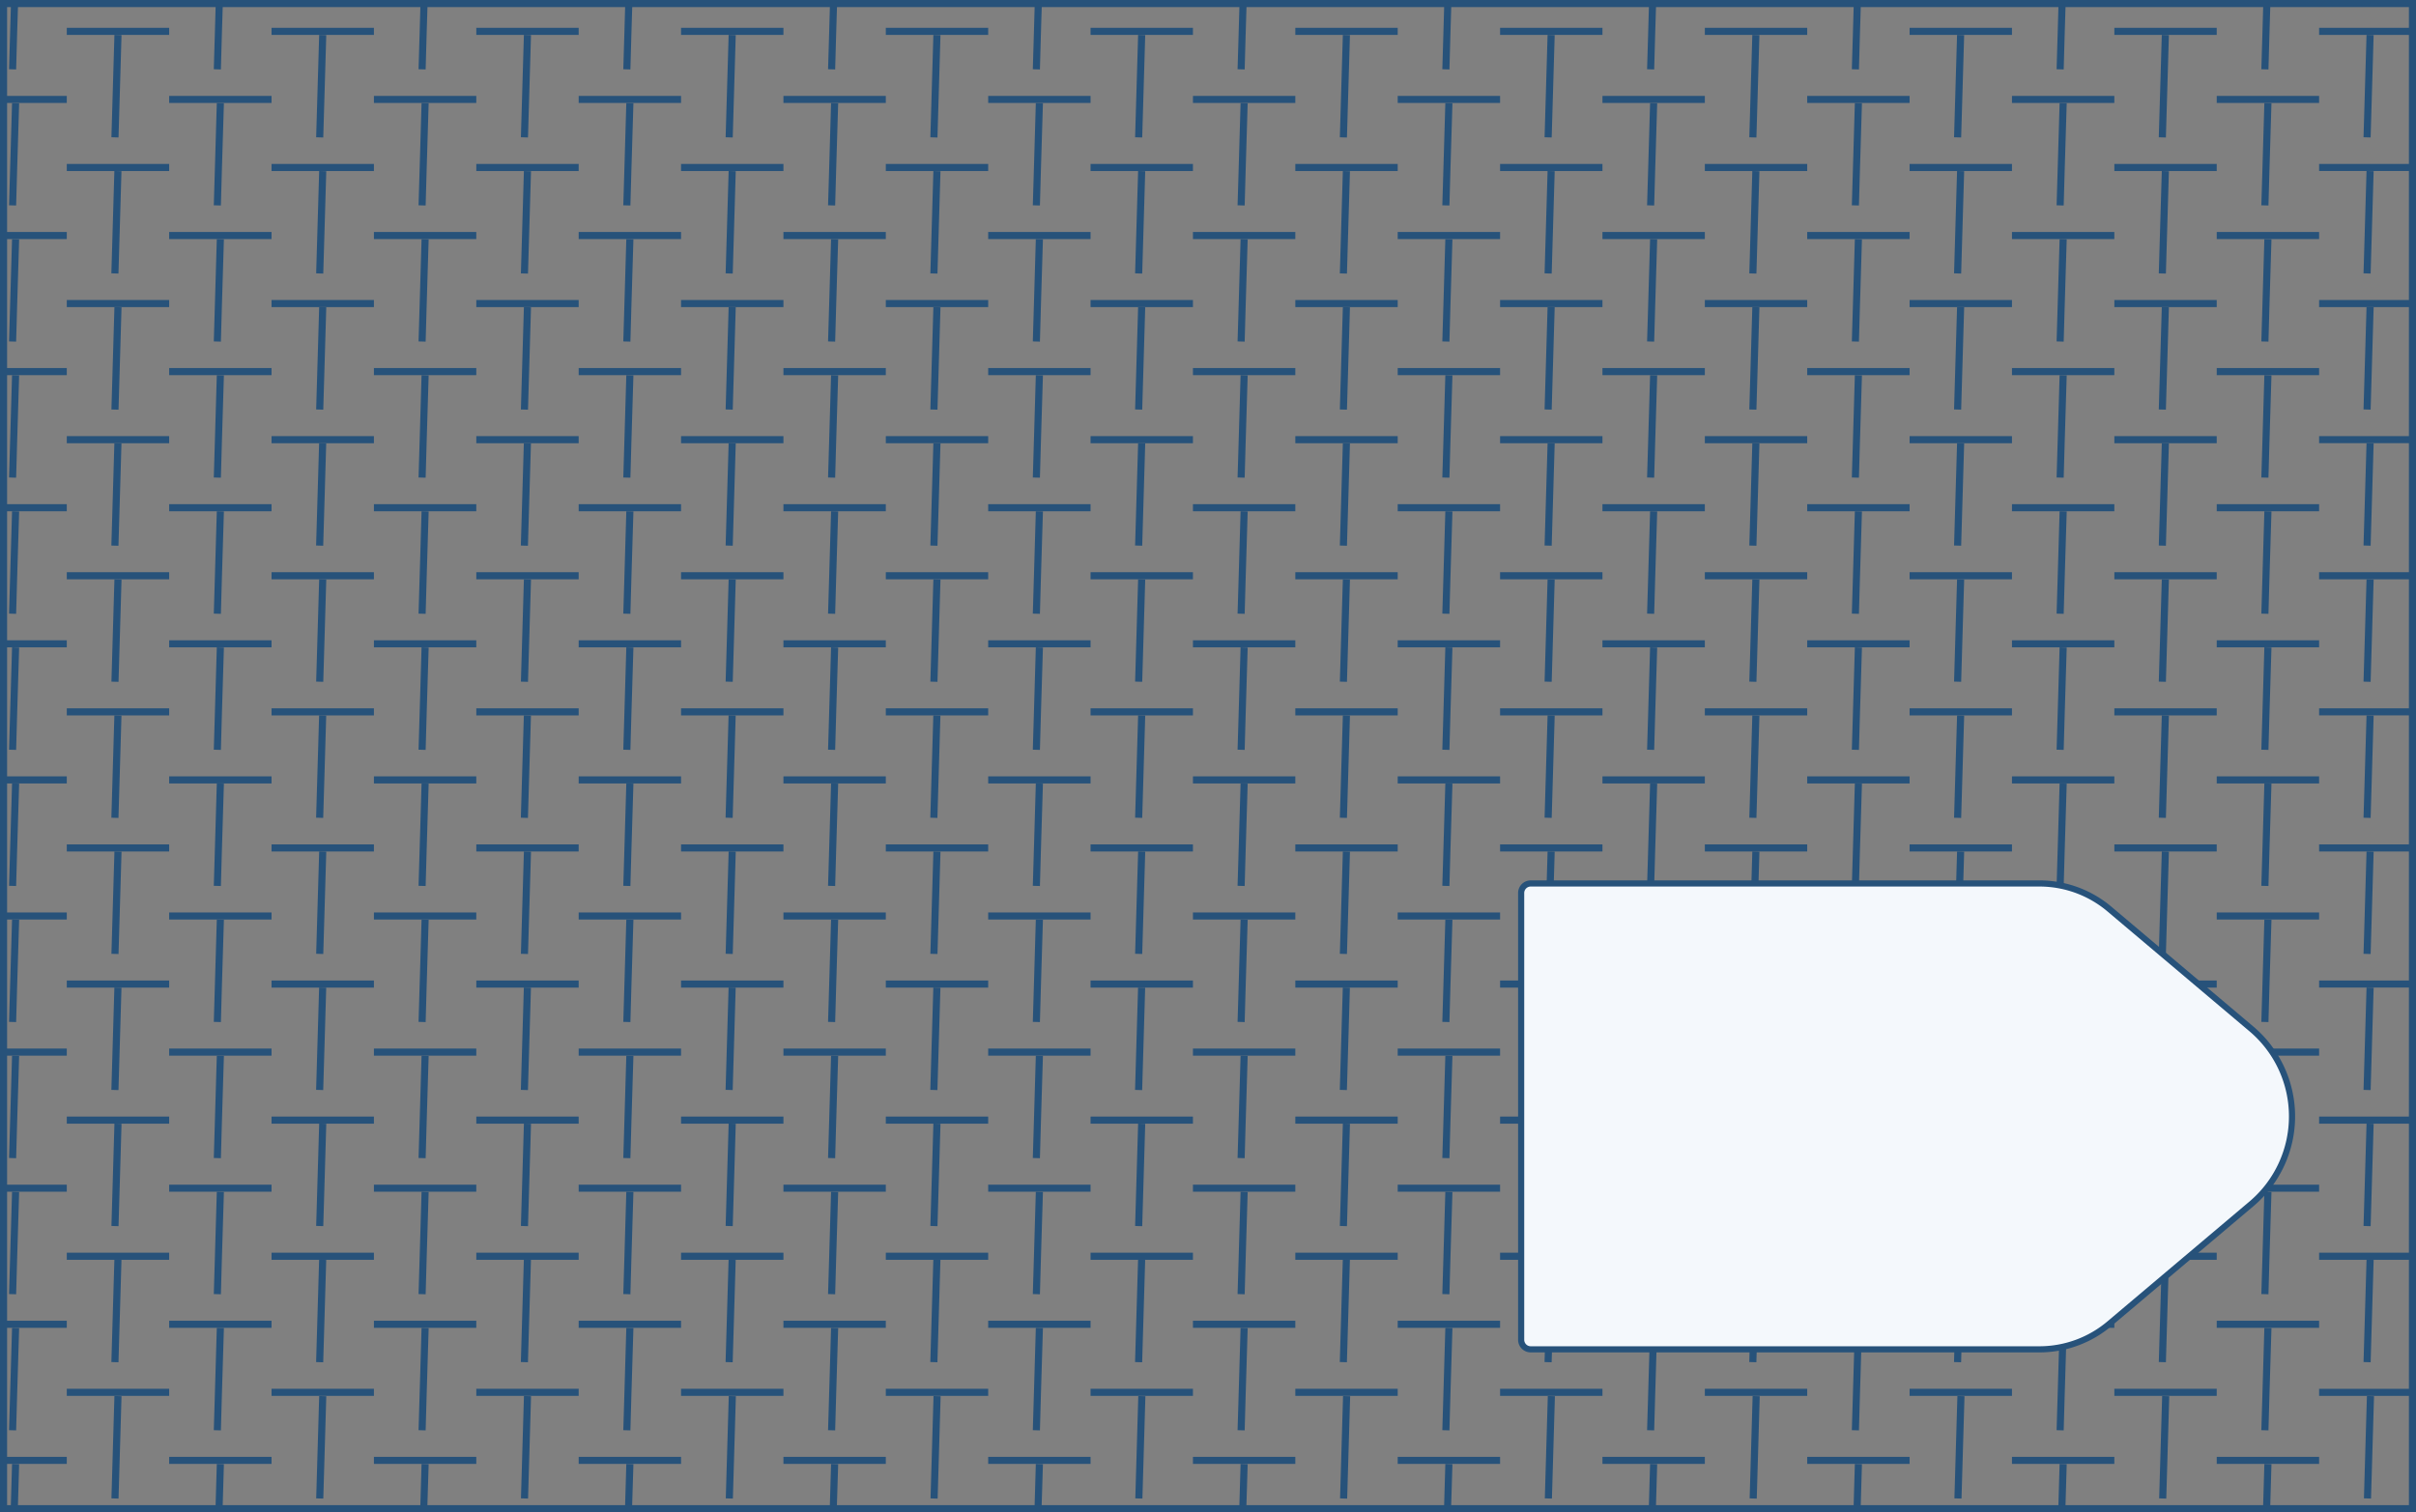 <svg xmlns="http://www.w3.org/2000/svg" viewBox="0 0 401.18 251.18">
  <rect x="0" y="0" width="401.18" height="251.18" fill="#808080" stroke="none"/>
  <defs>
    <style>
      .cls-1 {
        fill: #27527a;
      }

      .cls-2 {
        fill: #f4f8fc;
      }
    </style>
  </defs>
  <title>1</title>
  <g id="Layer_2" data-name="Layer 2">
    <g id="Layer_2-2" data-name="Layer 2">
      <polygon class="cls-1" points="400 4.62 385.09 4.62 385.09 5.8 400 5.8 400.59 5.8 400.59 4.62 400 4.62" />
      <rect class="cls-1" x="384.83" y="13.73" width="17.01" height="1.18"
        transform="translate(367.46 407.06) rotate(-88.32)" />
      <polygon class="cls-1"
        points="385.09 27.23 385.09 28.4 400 28.4 400.59 28.4 400.59 27.23 400 27.23 385.09 27.23" />
      <polygon class="cls-1"
        points="376.68 11.53 376.84 5.8 377 0.59 376.59 0.59 375.82 0.59 375.67 5.8 375.5 11.5 376.59 11.53 376.68 11.53" />
      <polygon class="cls-1"
        points="385.09 15.93 376.59 15.93 368.09 15.93 368.09 17.1 376.59 17.1 385.09 17.1 385.09 15.93" />
      <rect class="cls-1" x="384.83" y="36.33" width="17.01" height="1.18"
        transform="translate(344.87 429) rotate(-88.32)" />
      <polygon class="cls-1"
        points="385.09 49.83 385.09 51.01 400 51.01 400.59 51.01 400.59 49.83 400 49.83 385.09 49.83" />
      <polygon class="cls-1"
        points="376.68 34.13 376.84 28.4 377.18 17.14 376.59 17.12 376 17.1 375.67 28.4 375.5 34.1 376.59 34.13 376.68 34.13" />
      <polygon class="cls-1"
        points="385.09 39.71 385.09 38.53 376.59 38.53 368.09 38.53 368.09 39.71 376 39.71 376.59 39.71 385.09 39.71" />
      <rect class="cls-1" x="384.83" y="58.94" width="17.01" height="1.18"
        transform="translate(322.27 450.94) rotate(-88.32)" />
      <polygon class="cls-1"
        points="385.09 72.44 385.09 73.61 400 73.61 400.59 73.61 400.59 72.44 400 72.44 385.09 72.44" />
      <polygon class="cls-1"
        points="385.09 62.31 385.09 61.13 376.59 61.13 368.09 61.13 368.09 62.31 376 62.31 376.59 62.31 385.09 62.31" />
      <rect class="cls-1" x="384.83" y="81.54" width="17.01" height="1.18"
        transform="translate(299.68 472.88) rotate(-88.32)" />
      <polygon class="cls-1"
        points="385.09 95.04 385.09 96.22 400 96.22 400.59 96.22 400.59 95.04 400 95.04 385.09 95.04" />
      <polygon class="cls-1"
        points="385.09 83.74 376.59 83.74 368.09 83.74 368.09 84.92 376.59 84.92 385.09 84.92 385.09 83.74" />
      <rect class="cls-1" x="384.83" y="104.15" width="17.01" height="1.18"
        transform="translate(277.08 494.83) rotate(-88.32)" />
      <polygon class="cls-1"
        points="385.09 117.65 385.09 118.82 400 118.82 400.59 118.82 400.59 117.65 400 117.65 385.09 117.65" />
      <polygon class="cls-1"
        points="376.68 101.95 376.84 96.22 377.18 84.95 376.59 84.93 376 84.92 375.67 96.22 375.5 101.92 376.59 101.95 376.68 101.95" />
      <polygon class="cls-1"
        points="385.09 107.52 385.09 106.35 376.59 106.35 368.09 106.35 368.09 107.52 376 107.52 376.59 107.52 385.09 107.52" />
      <rect class="cls-1" x="384.83" y="126.75" width="17.01" height="1.18"
        transform="translate(254.49 516.77) rotate(-88.32)" />
      <polygon class="cls-1"
        points="385.09 140.25 385.09 141.43 400 141.43 400.59 141.43 400.59 140.25 400 140.25 385.09 140.25" />
      <polygon class="cls-1"
        points="385.09 128.95 376.59 128.95 368.09 128.95 368.09 130.13 376.59 130.13 385.09 130.13 385.09 128.95" />
      <rect class="cls-1" x="384.83" y="149.36" width="17.01" height="1.18"
        transform="translate(231.89 538.71) rotate(-88.32)" />
      <polygon class="cls-1"
        points="385.09 162.86 385.09 164.03 400 164.03 400.59 164.03 400.59 162.86 400 162.86 385.09 162.86" />
      <polygon class="cls-1"
        points="376.68 147.16 376.84 141.43 377.18 130.16 376.59 130.14 376 130.13 375.67 141.43 375.5 147.13 376.59 147.16 376.68 147.16" />
      <polygon class="cls-1"
        points="385.09 152.73 385.09 151.56 376.59 151.56 368.09 151.56 368.09 152.73 376 152.73 376.59 152.73 385.09 152.73" />
      <rect class="cls-1" x="384.83" y="171.96" width="17.01" height="1.18"
        transform="translate(209.3 560.65) rotate(-88.32)" />
      <polygon class="cls-1"
        points="385.09 185.46 385.09 186.64 400 186.64 400.59 186.64 400.59 185.46 400 185.46 385.09 185.46" />
      <polygon class="cls-1"
        points="385.09 174.16 376.59 174.16 368.09 174.16 368.09 175.34 376.59 175.34 385.09 175.34 385.09 174.16" />
      <rect class="cls-1" x="384.83" y="194.57" width="17.01" height="1.18"
        transform="translate(186.7 582.59) rotate(-88.32)" />
      <polygon class="cls-1"
        points="385.09 208.07 385.09 209.25 400 209.25 400.59 209.25 400.59 208.07 400 208.07 385.09 208.07" />
      <polygon class="cls-1"
        points="376.68 192.37 376.84 186.64 377.18 175.37 376.59 175.35 376 175.34 375.67 186.64 375.5 192.34 376.59 192.37 376.68 192.37" />
      <polygon class="cls-1"
        points="385.09 197.94 385.09 196.77 376.59 196.77 368.09 196.77 368.09 197.94 376 197.94 376.59 197.94 385.09 197.94" />
      <rect class="cls-1" x="384.83" y="217.17" width="17.01" height="1.18"
        transform="translate(164.11 604.53) rotate(-88.32)" />
      <polygon class="cls-1"
        points="385.09 230.68 385.09 231.85 400 231.85 400.59 231.85 400.59 230.68 400 230.68 385.09 230.68" />
      <polygon class="cls-1"
        points="385.09 220.55 385.09 219.37 376.59 219.37 368.09 219.37 368.09 220.55 376 220.55 376.59 220.55 385.09 220.55" />
      <rect class="cls-1" x="384.83" y="239.78" width="17.01" height="1.18"
        transform="translate(141.64 626.55) rotate(-88.33)" />
      <rect class="cls-1" x="351.09" y="4.62" width="17" height="1.18" />
      <rect class="cls-1" x="350.83" y="13.73" width="17.01" height="1.18"
        transform="translate(334.46 373.08) rotate(-88.32)" />
      <rect class="cls-1" x="351.09" y="27.23" width="17" height="1.18" />
      <polygon class="cls-1"
        points="342.68 11.53 342.84 5.8 343 0.59 342.59 0.59 341.82 0.59 341.67 5.8 341.5 11.5 342.59 11.53 342.68 11.53" />
      <rect class="cls-1" x="350.83" y="36.33" width="17.01" height="1.18"
        transform="translate(311.87 395.02) rotate(-88.32)" />
      <rect class="cls-1" x="351.09" y="49.83" width="17" height="1.18" />
      <polygon class="cls-1"
        points="342.68 34.13 342.84 28.4 343.18 17.14 342.59 17.12 342 17.1 341.67 28.4 341.5 34.1 342.59 34.13 342.68 34.13" />
      <polygon class="cls-1"
        points="375.5 56.71 376.59 56.74 376.68 56.74 376.84 51.01 377.18 39.74 376.59 39.72 376 39.71 375.67 51.01 375.5 56.71" />
      <rect class="cls-1" x="350.83" y="58.94" width="17.01" height="1.18"
        transform="translate(289.27 416.96) rotate(-88.32)" />
      <rect class="cls-1" x="351.09" y="72.44" width="17" height="1.18" />
      <polygon class="cls-1"
        points="351.09 62.31 351.09 61.13 342.59 61.13 334.09 61.13 334.09 62.31 342 62.31 342.59 62.31 351.09 62.31" />
      <polygon class="cls-1"
        points="375.5 79.31 376.59 79.34 376.68 79.34 376.84 73.61 377.18 62.34 376.59 62.33 376 62.31 375.67 73.61 375.5 79.31" />
      <rect class="cls-1" x="350.83" y="81.54" width="17.01" height="1.18"
        transform="translate(266.68 438.9) rotate(-88.32)" />
      <rect class="cls-1" x="351.09" y="95.04" width="17" height="1.18" />
      <rect class="cls-1" x="350.83" y="104.15" width="17.01" height="1.18"
        transform="translate(244.08 460.84) rotate(-88.32)" />
      <rect class="cls-1" x="351.09" y="117.65" width="17" height="1.18" />
      <polygon class="cls-1"
        points="342.68 101.95 342.84 96.22 343.18 84.95 342.59 84.93 342 84.92 341.67 96.22 341.5 101.92 342.59 101.95 342.68 101.95" />
      <polygon class="cls-1"
        points="351.09 107.52 351.09 106.35 342.59 106.35 334.09 106.35 334.09 107.52 342 107.52 342.59 107.52 351.09 107.52" />
      <polygon class="cls-1"
        points="375.5 124.52 376.59 124.55 376.68 124.56 376.84 118.82 377.18 107.56 376.59 107.54 376 107.52 375.67 118.82 375.5 124.52" />
      <rect class="cls-1" x="350.83" y="126.75" width="17.01" height="1.18"
        transform="translate(221.49 482.78) rotate(-88.32)" />
      <rect class="cls-1" x="351.09" y="140.25" width="17" height="1.18" />
      <polygon class="cls-1"
        points="351.09 128.95 342.59 128.95 334.09 128.95 334.09 130.13 342.59 130.13 351.09 130.13 351.09 128.95" />
      <rect class="cls-1" x="350.83" y="149.36" width="17.01" height="1.18"
        transform="translate(198.89 504.72) rotate(-88.32)" />
      <rect class="cls-1" x="351.09" y="162.86" width="17" height="1.18" />
      <polygon class="cls-1"
        points="342.68 147.16 342.84 141.43 343.18 130.16 342.59 130.14 342 130.13 341.67 141.43 341.5 147.13 342.59 147.16 342.68 147.16" />
      <polygon class="cls-1"
        points="351.09 152.73 351.09 151.56 342.59 151.56 334.09 151.56 334.09 152.73 342 152.73 342.59 152.73 351.09 152.73" />
      <polygon class="cls-1"
        points="375.5 169.73 376.59 169.76 376.68 169.77 376.84 164.03 377.18 152.77 376.59 152.75 376 152.73 375.67 164.03 375.5 169.73" />
      <rect class="cls-1" x="350.83" y="171.96" width="17.01" height="1.18"
        transform="translate(176.3 526.66) rotate(-88.32)" />
      <rect class="cls-1" x="351.09" y="185.46" width="17" height="1.18" />
      <polygon class="cls-1"
        points="351.09 174.16 342.59 174.16 334.09 174.16 334.09 175.34 342.59 175.34 351.09 175.34 351.09 174.16" />
      <rect class="cls-1" x="350.83" y="194.57" width="17.01" height="1.18"
        transform="translate(153.7 548.6) rotate(-88.32)" />
      <rect class="cls-1" x="351.09" y="208.07" width="17" height="1.18" />
      <polygon class="cls-1"
        points="351.09 197.94 351.09 196.77 342.59 196.77 334.09 196.77 334.09 197.94 342 197.94 342.59 197.94 351.09 197.94" />
      <polygon class="cls-1"
        points="375.5 214.94 376.59 214.97 376.68 214.98 376.84 209.25 377.18 197.98 376.59 197.96 376 197.94 375.67 209.25 375.5 214.94" />
      <rect class="cls-1" x="350.83" y="217.17" width="17.01" height="1.18"
        transform="translate(131.11 570.54) rotate(-88.32)" />
      <rect class="cls-1" x="351.09" y="230.67" width="17" height="1.18" />
      <polygon class="cls-1"
        points="351.09 220.55 351.09 219.37 342.59 219.37 334.09 219.37 334.09 220.55 342 220.55 342.59 220.55 351.09 220.55" />
      <polygon class="cls-1"
        points="376 243.15 375.8 250 375.78 250.59 376.59 250.59 376.96 250.59 376.98 250 377.18 243.19 376.59 243.17 376 243.15" />
      <polygon class="cls-1"
        points="375.5 237.55 376.59 237.58 376.68 237.58 376.84 231.85 377.18 220.58 376.59 220.56 376 220.55 375.67 231.85 375.5 237.55" />
      <polygon class="cls-1"
        points="368.09 241.98 368.09 243.15 376.59 243.15 385.09 243.15 385.09 241.98 376.59 241.98 368.09 241.98" />
      <rect class="cls-1" x="350.83" y="239.78" width="17.01" height="1.18"
        transform="translate(108.63 592.57) rotate(-88.33)" />
      <rect class="cls-1" x="317.09" y="4.62" width="17" height="1.18" />
      <polygon class="cls-1"
        points="334.09 15.93 334.09 17.1 342.59 17.1 351.09 17.1 351.09 15.93 342.59 15.93 334.09 15.93" />
      <rect class="cls-1" x="316.83" y="13.73" width="17.01" height="1.18"
        transform="translate(301.46 339.09) rotate(-88.32)" />
      <rect class="cls-1" x="317.09" y="27.23" width="17" height="1.18" />
      <polygon class="cls-1"
        points="308.68 11.53 308.84 5.8 309 0.59 308.59 0.59 307.82 0.59 307.67 5.8 307.5 11.5 308.59 11.53 308.68 11.53" />
      <polygon class="cls-1"
        points="334.09 39.71 342 39.71 342.59 39.71 351.09 39.71 351.09 38.53 342.59 38.53 334.09 38.53 334.09 39.71" />
      <rect class="cls-1" x="316.83" y="36.33" width="17.01" height="1.18"
        transform="translate(278.87 361.03) rotate(-88.32)" />
      <rect class="cls-1" x="317.09" y="49.83" width="17" height="1.18" />
      <polygon class="cls-1"
        points="308.68 34.13 308.84 28.4 309.18 17.14 308.59 17.12 308 17.1 307.67 28.4 307.5 34.1 308.59 34.13 308.68 34.13" />
      <polygon class="cls-1"
        points="341.5 56.71 342.59 56.74 342.68 56.74 342.84 51.01 343.18 39.74 342.59 39.72 342 39.71 341.67 51.01 341.5 56.71" />
      <rect class="cls-1" x="316.83" y="58.94" width="17.01" height="1.18"
        transform="translate(256.27 382.97) rotate(-88.32)" />
      <rect class="cls-1" x="317.09" y="72.44" width="17" height="1.18" />
      <polygon class="cls-1"
        points="341.5 79.31 342.59 79.34 342.68 79.34 342.84 73.61 343.18 62.34 342.59 62.33 342 62.31 341.67 73.61 341.5 79.31" />
      <polygon class="cls-1"
        points="334.09 84.92 342.59 84.92 351.09 84.92 351.09 83.74 342.59 83.74 334.09 83.74 334.09 84.92" />
      <rect class="cls-1" x="316.83" y="81.54" width="17.01" height="1.18"
        transform="translate(233.68 404.91) rotate(-88.32)" />
      <rect class="cls-1" x="317.09" y="95.04" width="17" height="1.18" />
      <rect class="cls-1" x="316.83" y="104.15" width="17.01" height="1.18"
        transform="translate(211.08 426.85) rotate(-88.32)" />
      <rect class="cls-1" x="317.09" y="117.65" width="17" height="1.18" />
      <polygon class="cls-1"
        points="308.68 101.95 308.84 96.22 309.18 84.95 308.59 84.93 308 84.92 307.67 96.22 307.5 101.92 308.59 101.95 308.68 101.95" />
      <polygon class="cls-1"
        points="341.5 124.52 342.59 124.55 342.68 124.56 342.84 118.82 343.18 107.56 342.59 107.54 342 107.52 341.67 118.82 341.5 124.52" />
      <rect class="cls-1" x="316.83" y="126.75" width="17.01" height="1.18"
        transform="translate(188.49 448.8) rotate(-88.32)" />
      <rect class="cls-1" x="317.09" y="140.25" width="17" height="1.18" />
      <polygon class="cls-1"
        points="317.09 128.95 308.59 128.95 300.09 128.95 300.09 130.13 308.59 130.13 317.09 130.13 317.09 128.95" />
      <rect class="cls-1" x="316.83" y="149.36" width="17.01" height="1.18"
        transform="translate(165.89 470.74) rotate(-88.32)" />
      <rect class="cls-1" x="317.09" y="162.86" width="17" height="1.18" />
      <polygon class="cls-1"
        points="308.68 147.16 308.84 141.43 309.18 130.16 308.59 130.14 308 130.13 307.67 141.43 307.5 147.13 308.59 147.16 308.68 147.16" />
      <polygon class="cls-1"
        points="317.09 152.73 317.09 151.56 308.59 151.56 300.09 151.56 300.09 152.73 308 152.73 308.59 152.73 317.09 152.73" />
      <polygon class="cls-1"
        points="342 175.34 341.67 186.64 341.5 192.34 342.59 192.37 342.68 192.37 342.84 186.64 343.18 175.37 342.59 175.35 342 175.34" />
      <polygon class="cls-1"
        points="341.5 169.73 342.59 169.76 342.68 169.77 342.84 164.03 343.18 152.77 342.59 152.75 342 152.73 341.67 164.03 341.5 169.73" />
      <rect class="cls-1" x="316.83" y="171.96" width="17.01" height="1.18"
        transform="translate(143.3 492.68) rotate(-88.32)" />
      <rect class="cls-1" x="317.09" y="185.46" width="17" height="1.18" />
      <polygon class="cls-1"
        points="317.09 174.16 308.59 174.16 300.09 174.16 300.09 175.34 308.59 175.34 317.09 175.34 317.09 174.16" />
      <rect class="cls-1" x="316.83" y="194.57" width="17.01" height="1.18"
        transform="translate(120.7 514.62) rotate(-88.32)" />
      <rect class="cls-1" x="317.09" y="208.07" width="17" height="1.18" />
      <polygon class="cls-1"
        points="317.09 197.94 317.09 196.77 308.59 196.77 300.09 196.77 300.09 197.94 308 197.94 308.59 197.94 317.09 197.94" />
      <polygon class="cls-1"
        points="341.5 214.94 342.59 214.97 342.68 214.98 342.84 209.25 343.18 197.98 342.59 197.96 342 197.94 341.67 209.25 341.5 214.94" />
      <rect class="cls-1" x="316.83" y="217.17" width="17.01" height="1.18"
        transform="translate(98.1 536.56) rotate(-88.32)" />
      <rect class="cls-1" x="317.09" y="230.67" width="17" height="1.18" />
      <polygon class="cls-1"
        points="317.09 220.55 317.09 219.37 308.59 219.37 300.09 219.37 300.09 220.55 308 220.55 308.59 220.55 317.09 220.55" />
      <polygon class="cls-1"
        points="342 243.15 341.8 250 341.78 250.59 342.59 250.59 342.96 250.59 342.98 250 343.18 243.19 342.59 243.17 342 243.15" />
      <polygon class="cls-1"
        points="341.5 237.55 342.59 237.58 342.68 237.58 342.84 231.85 343.18 220.58 342.59 220.56 342 220.55 341.67 231.85 341.5 237.55" />
      <polygon class="cls-1"
        points="334.09 241.98 334.09 243.15 342.59 243.15 351.09 243.15 351.09 241.98 342.59 241.98 334.09 241.98" />
      <rect class="cls-1" x="316.83" y="239.78" width="17.01" height="1.18"
        transform="translate(75.62 558.58) rotate(-88.33)" />
      <rect class="cls-1" x="283.09" y="4.62" width="17" height="1.18" />
      <polygon class="cls-1"
        points="300.09 15.93 300.09 17.1 308.59 17.1 317.09 17.1 317.09 15.93 308.59 15.93 300.09 15.93" />
      <rect class="cls-1" x="282.83" y="13.73" width="17.01" height="1.18"
        transform="translate(268.46 305.11) rotate(-88.32)" />
      <rect class="cls-1" x="283.09" y="27.23" width="17" height="1.18" />
      <polygon class="cls-1"
        points="274.68 11.53 274.84 5.8 275 0.59 274.59 0.59 273.82 0.59 273.67 5.8 273.5 11.5 274.59 11.53 274.68 11.53" />
      <polygon class="cls-1"
        points="300.09 39.71 308 39.71 308.59 39.71 317.09 39.71 317.09 38.53 308.59 38.53 300.09 38.53 300.09 39.71" />
      <rect class="cls-1" x="282.83" y="36.33" width="17.01" height="1.18"
        transform="translate(245.87 327.05) rotate(-88.32)" />
      <rect class="cls-1" x="283.09" y="49.83" width="17" height="1.18" />
      <polygon class="cls-1"
        points="274.68 34.13 274.84 28.4 275.18 17.14 274.59 17.12 274 17.1 273.67 28.4 273.5 34.1 274.59 34.13 274.68 34.13" />
      <polygon class="cls-1"
        points="307.5 56.71 308.59 56.74 308.68 56.74 308.84 51.01 309.18 39.74 308.59 39.72 308 39.71 307.67 51.01 307.5 56.71" />
      <polygon class="cls-1"
        points="300.09 61.13 300.09 62.31 308 62.31 308.59 62.31 317.09 62.31 317.09 61.13 308.59 61.13 300.09 61.13" />
      <rect class="cls-1" x="282.83" y="58.94" width="17.01" height="1.18"
        transform="translate(223.27 348.99) rotate(-88.32)" />
      <rect class="cls-1" x="283.09" y="72.44" width="17" height="1.18" />
      <polygon class="cls-1"
        points="307.5 79.31 308.59 79.34 308.68 79.34 308.84 73.61 309.18 62.34 308.59 62.33 308 62.31 307.67 73.61 307.5 79.31" />
      <polygon class="cls-1"
        points="300.09 84.92 308.59 84.92 317.09 84.92 317.09 83.74 308.59 83.74 300.09 83.74 300.09 84.92" />
      <rect class="cls-1" x="282.83" y="81.54" width="17.01" height="1.18"
        transform="translate(200.68 370.93) rotate(-88.32)" />
      <rect class="cls-1" x="283.09" y="95.04" width="17" height="1.18" />
      <polygon class="cls-1"
        points="300.09 107.52 308 107.52 308.59 107.52 317.09 107.52 317.09 106.35 308.59 106.35 300.09 106.35 300.09 107.52" />
      <rect class="cls-1" x="282.83" y="104.15" width="17.01" height="1.18"
        transform="translate(178.08 392.87) rotate(-88.32)" />
      <rect class="cls-1" x="283.09" y="117.65" width="17" height="1.18" />
      <polygon class="cls-1"
        points="274.68 101.95 274.84 96.22 275.18 84.95 274.59 84.93 274 84.92 273.67 96.22 273.5 101.92 274.59 101.95 274.68 101.95" />
      <polygon class="cls-1"
        points="307.5 124.52 308.59 124.55 308.68 124.56 308.84 118.82 309.18 107.56 308.59 107.54 308 107.52 307.67 118.82 307.5 124.52" />
      <rect class="cls-1" x="282.83" y="126.75" width="17.01" height="1.18"
        transform="translate(155.49 414.81) rotate(-88.32)" />
      <rect class="cls-1" x="283.09" y="140.25" width="17" height="1.18" />
      <polygon class="cls-1"
        points="283.09 128.95 274.59 128.95 266.09 128.95 266.09 130.13 274.59 130.13 283.09 130.13 283.09 128.95" />
      <rect class="cls-1" x="282.83" y="149.36" width="17.01" height="1.18"
        transform="translate(132.89 436.75) rotate(-88.32)" />
      <rect class="cls-1" x="283.09" y="162.86" width="17" height="1.18" />
      <polygon class="cls-1"
        points="274.68 147.16 274.84 141.43 275.18 130.16 274.59 130.14 274 130.13 273.67 141.43 273.5 147.13 274.59 147.16 274.68 147.16" />
      <polygon class="cls-1"
        points="283.09 152.73 283.09 151.56 274.59 151.56 266.09 151.56 266.09 152.73 274 152.73 274.59 152.73 283.09 152.73" />
      <polygon class="cls-1"
        points="308 175.34 307.67 186.64 307.5 192.34 308.59 192.37 308.68 192.37 308.84 186.64 309.18 175.37 308.59 175.35 308 175.34" />
      <polygon class="cls-1"
        points="307.5 169.73 308.59 169.76 308.68 169.77 308.84 164.03 309.18 152.77 308.59 152.75 308 152.73 307.67 164.03 307.5 169.73" />
      <rect class="cls-1" x="282.83" y="171.96" width="17.01" height="1.18"
        transform="translate(110.3 458.69) rotate(-88.32)" />
      <rect class="cls-1" x="283.09" y="185.46" width="17" height="1.18" />
      <polygon class="cls-1"
        points="283.09 174.16 274.59 174.16 266.09 174.16 266.09 175.34 274.59 175.34 283.09 175.34 283.09 174.16" />
      <rect class="cls-1" x="282.83" y="194.57" width="17.01" height="1.18"
        transform="translate(87.7 480.63) rotate(-88.32)" />
      <rect class="cls-1" x="283.09" y="208.07" width="17" height="1.18" />
      <polygon class="cls-1"
        points="283.09 197.94 283.09 196.77 274.59 196.77 266.09 196.77 266.09 197.94 274 197.94 274.59 197.94 283.09 197.94" />
      <polygon class="cls-1"
        points="307.5 214.94 308.59 214.97 308.68 214.98 308.84 209.25 309.18 197.98 308.59 197.96 308 197.94 307.67 209.25 307.5 214.94" />
      <rect class="cls-1" x="282.83" y="217.17" width="17.01" height="1.18"
        transform="translate(65.1 502.57) rotate(-88.32)" />
      <rect class="cls-1" x="283.09" y="230.67" width="17" height="1.18" />
      <polygon class="cls-1"
        points="283.09 220.55 283.09 219.37 274.59 219.37 266.09 219.37 266.09 220.55 274 220.55 274.59 220.55 283.09 220.55" />
      <polygon class="cls-1"
        points="308 243.15 307.8 250 307.78 250.59 308.59 250.59 308.96 250.59 308.98 250 309.18 243.19 308.59 243.17 308 243.15" />
      <polygon class="cls-1"
        points="307.5 237.55 308.59 237.58 308.68 237.58 308.84 231.85 309.18 220.58 308.59 220.56 308 220.55 307.67 231.85 307.5 237.55" />
      <polygon class="cls-1"
        points="300.09 241.98 300.09 243.15 308.59 243.15 317.09 243.15 317.09 241.98 308.59 241.98 300.09 241.98" />
      <rect class="cls-1" x="282.83" y="239.78" width="17.01" height="1.18"
        transform="translate(42.61 524.6) rotate(-88.33)" />
      <rect class="cls-1" x="249.09" y="4.62" width="17" height="1.18" />
      <polygon class="cls-1"
        points="266.09 15.93 266.09 17.1 274.59 17.1 283.09 17.1 283.09 15.93 274.59 15.93 266.09 15.93" />
      <rect class="cls-1" x="248.83" y="13.73" width="17.01" height="1.18"
        transform="translate(235.46 271.12) rotate(-88.32)" />
      <rect class="cls-1" x="249.09" y="27.23" width="17" height="1.18" />
      <polygon class="cls-1"
        points="240.68 11.53 240.84 5.8 241 0.59 240.59 0.59 239.82 0.59 239.67 5.8 239.5 11.5 240.59 11.53 240.68 11.53" />
      <polygon class="cls-1"
        points="266.09 39.71 274 39.71 274.59 39.71 283.09 39.71 283.09 38.53 274.59 38.53 266.09 38.53 266.09 39.71" />
      <rect class="cls-1" x="248.83" y="36.33" width="17.01" height="1.18"
        transform="translate(212.87 293.06) rotate(-88.32)" />
      <rect class="cls-1" x="249.09" y="49.83" width="17" height="1.18" />
      <polygon class="cls-1"
        points="240.68 34.13 240.84 28.4 241.18 17.14 240.59 17.12 240 17.1 239.67 28.4 239.5 34.1 240.59 34.13 240.68 34.13" />
      <polygon class="cls-1"
        points="273.5 56.71 274.59 56.74 274.68 56.74 274.84 51.01 275.18 39.74 274.59 39.72 274 39.71 273.67 51.01 273.5 56.71" />
      <polygon class="cls-1"
        points="266.09 61.13 266.09 62.31 274 62.31 274.59 62.31 283.09 62.31 283.09 61.13 274.59 61.13 266.09 61.13" />
      <rect class="cls-1" x="248.83" y="58.94" width="17.01" height="1.18"
        transform="translate(190.27 315) rotate(-88.32)" />
      <rect class="cls-1" x="249.09" y="72.44" width="17" height="1.18" />
      <polygon class="cls-1"
        points="273.5 79.31 274.59 79.34 274.68 79.34 274.84 73.61 275.18 62.34 274.59 62.33 274 62.31 273.67 73.61 273.5 79.31" />
      <polygon class="cls-1"
        points="266.09 84.92 274.59 84.92 283.09 84.92 283.09 83.74 274.59 83.74 266.09 83.74 266.09 84.92" />
      <rect class="cls-1" x="248.83" y="81.54" width="17.01" height="1.18"
        transform="translate(167.68 336.94) rotate(-88.32)" />
      <rect class="cls-1" x="249.09" y="95.04" width="17" height="1.18" />
      <polygon class="cls-1"
        points="266.09 107.52 274 107.52 274.59 107.52 283.09 107.52 283.09 106.35 274.59 106.35 266.09 106.35 266.09 107.52" />
      <rect class="cls-1" x="248.83" y="104.15" width="17.01" height="1.18"
        transform="translate(145.08 358.88) rotate(-88.32)" />
      <rect class="cls-1" x="249.09" y="117.65" width="17" height="1.18" />
      <polygon class="cls-1"
        points="240.68 101.95 240.84 96.22 241.18 84.95 240.59 84.93 240 84.92 239.67 96.22 239.5 101.92 240.59 101.95 240.68 101.95" />
      <polygon class="cls-1"
        points="273.5 124.52 274.59 124.55 274.68 124.56 274.84 118.82 275.18 107.56 274.59 107.54 274 107.52 273.67 118.82 273.5 124.52" />
      <rect class="cls-1" x="248.83" y="126.75" width="17.01" height="1.18"
        transform="translate(122.49 380.82) rotate(-88.32)" />
      <rect class="cls-1" x="249.09" y="140.25" width="17" height="1.18" />
      <polygon class="cls-1"
        points="249.09 128.95 240.59 128.95 232.09 128.95 232.09 130.13 240.59 130.13 249.09 130.13 249.09 128.95" />
      <rect class="cls-1" x="248.83" y="149.36" width="17.01" height="1.18"
        transform="translate(99.89 402.76) rotate(-88.32)" />
      <rect class="cls-1" x="249.09" y="162.86" width="17" height="1.18" />
      <polygon class="cls-1"
        points="240.68 147.16 240.84 141.43 241.18 130.16 240.59 130.14 240 130.13 239.67 141.43 239.5 147.13 240.59 147.16 240.68 147.16" />
      <polygon class="cls-1"
        points="249.09 152.73 249.09 151.56 240.59 151.56 232.09 151.56 232.09 152.73 240 152.73 240.59 152.73 249.09 152.73" />
      <polygon class="cls-1"
        points="274 175.34 273.67 186.64 273.5 192.34 274.59 192.37 274.68 192.37 274.84 186.64 275.18 175.37 274.59 175.35 274 175.34" />
      <polygon class="cls-1"
        points="273.5 169.73 274.59 169.76 274.68 169.77 274.84 164.03 275.18 152.77 274.59 152.75 274 152.73 273.67 164.03 273.5 169.73" />
      <rect class="cls-1" x="248.83" y="171.96" width="17.01" height="1.18"
        transform="translate(77.3 424.71) rotate(-88.32)" />
      <rect class="cls-1" x="249.09" y="185.46" width="17" height="1.18" />
      <polygon class="cls-1"
        points="249.09 174.16 240.59 174.16 232.09 174.16 232.09 175.34 240.59 175.34 249.09 175.34 249.09 174.16" />
      <rect class="cls-1" x="248.83" y="194.57" width="17.01" height="1.18"
        transform="translate(54.7 446.65) rotate(-88.32)" />
      <rect class="cls-1" x="249.09" y="208.07" width="17" height="1.18" />
      <polygon class="cls-1"
        points="249.09 197.94 249.09 196.77 240.59 196.77 232.09 196.77 232.09 197.94 240 197.94 240.59 197.94 249.09 197.94" />
      <polygon class="cls-1"
        points="273.5 214.94 274.59 214.97 274.68 214.98 274.84 209.25 275.18 197.98 274.59 197.96 274 197.94 273.67 209.25 273.5 214.94" />
      <rect class="cls-1" x="248.83" y="217.17" width="17.01" height="1.18"
        transform="translate(32.1 468.59) rotate(-88.32)" />
      <rect class="cls-1" x="249.09" y="230.67" width="17" height="1.18" />
      <polygon class="cls-1"
        points="249.09 220.55 249.09 219.37 240.59 219.37 232.09 219.37 232.09 220.55 240 220.55 240.59 220.55 249.09 220.55" />
      <polygon class="cls-1"
        points="274 243.15 273.8 250 273.78 250.59 274.59 250.59 274.96 250.59 274.98 250 275.18 243.19 274.59 243.17 274 243.15" />
      <polygon class="cls-1"
        points="273.5 237.55 274.59 237.58 274.68 237.58 274.84 231.85 275.18 220.58 274.59 220.56 274 220.55 273.67 231.85 273.5 237.55" />
      <polygon class="cls-1"
        points="266.09 241.98 266.09 243.15 274.59 243.15 283.09 243.15 283.09 241.98 274.59 241.98 266.09 241.98" />
      <rect class="cls-1" x="248.83" y="239.78" width="17.01" height="1.18"
        transform="translate(9.59 490.61) rotate(-88.33)" />
      <rect class="cls-1" x="215.09" y="4.62" width="17" height="1.18" />
      <polygon class="cls-1"
        points="232.09 15.93 232.09 17.1 240.59 17.1 249.09 17.1 249.09 15.93 240.59 15.93 232.09 15.93" />
      <rect class="cls-1" x="214.83" y="13.73" width="17.01" height="1.18"
        transform="translate(202.46 237.14) rotate(-88.32)" />
      <rect class="cls-1" x="215.09" y="27.23" width="17" height="1.18" />
      <polygon class="cls-1"
        points="206.68 11.53 206.84 5.8 207 0.59 206.59 0.59 205.82 0.59 205.67 5.8 205.5 11.5 206.59 11.53 206.68 11.53" />
      <polygon class="cls-1"
        points="232.09 39.71 240 39.71 240.59 39.71 249.09 39.71 249.09 38.53 240.59 38.53 232.09 38.53 232.09 39.71" />
      <rect class="cls-1" x="214.83" y="36.33" width="17.01" height="1.18"
        transform="translate(179.87 259.08) rotate(-88.32)" />
      <rect class="cls-1" x="215.09" y="49.83" width="17" height="1.18" />
      <polygon class="cls-1"
        points="206.68 34.13 206.84 28.4 207.18 17.14 206.59 17.12 206 17.1 205.67 28.4 205.5 34.1 206.59 34.13 206.68 34.13" />
      <polygon class="cls-1"
        points="239.5 56.71 240.59 56.74 240.68 56.74 240.84 51.01 241.18 39.74 240.59 39.72 240 39.71 239.67 51.01 239.5 56.71" />
      <polygon class="cls-1"
        points="232.09 61.13 232.09 62.31 240 62.31 240.59 62.31 249.09 62.31 249.09 61.13 240.59 61.13 232.09 61.13" />
      <rect class="cls-1" x="214.83" y="58.94" width="17.01" height="1.18"
        transform="translate(157.27 281.02) rotate(-88.32)" />
      <rect class="cls-1" x="215.09" y="72.44" width="17" height="1.18" />
      <polygon class="cls-1"
        points="239.5 79.31 240.59 79.34 240.68 79.34 240.84 73.61 241.18 62.34 240.59 62.33 240 62.31 239.67 73.61 239.5 79.31" />
      <polygon class="cls-1"
        points="232.09 84.92 240.59 84.92 249.09 84.92 249.09 83.74 240.59 83.74 232.09 83.74 232.09 84.92" />
      <rect class="cls-1" x="214.83" y="81.54" width="17.01" height="1.18"
        transform="translate(134.68 302.96) rotate(-88.32)" />
      <rect class="cls-1" x="215.09" y="95.04" width="17" height="1.18" />
      <polygon class="cls-1"
        points="232.09 107.52 240 107.52 240.59 107.52 249.09 107.52 249.09 106.35 240.59 106.35 232.09 106.35 232.09 107.52" />
      <rect class="cls-1" x="214.83" y="104.15" width="17.01" height="1.18"
        transform="translate(112.08 324.9) rotate(-88.32)" />
      <rect class="cls-1" x="215.09" y="117.65" width="17" height="1.18" />
      <polygon class="cls-1"
        points="206.68 101.95 206.84 96.22 207.18 84.95 206.59 84.93 206 84.92 205.67 96.22 205.5 101.92 206.59 101.95 206.68 101.95" />
      <polygon class="cls-1"
        points="239.5 124.52 240.59 124.55 240.68 124.56 240.84 118.82 241.18 107.56 240.59 107.54 240 107.52 239.67 118.82 239.5 124.52" />
      <rect class="cls-1" x="214.83" y="126.75" width="17.01" height="1.18"
        transform="translate(89.49 346.84) rotate(-88.32)" />
      <rect class="cls-1" x="215.09" y="140.25" width="17" height="1.18" />
      <polygon class="cls-1"
        points="215.09 128.95 206.59 128.95 198.09 128.95 198.09 130.13 206.59 130.13 215.09 130.13 215.09 128.95" />
      <rect class="cls-1" x="214.83" y="149.36" width="17.01" height="1.18"
        transform="translate(66.89 368.78) rotate(-88.32)" />
      <rect class="cls-1" x="215.09" y="162.86" width="17" height="1.18" />
      <polygon class="cls-1"
        points="206.68 147.16 206.84 141.43 207.18 130.16 206.59 130.14 206 130.13 205.67 141.43 205.5 147.13 206.59 147.16 206.68 147.16" />
      <polygon class="cls-1"
        points="215.09 152.73 215.09 151.56 206.59 151.56 198.09 151.56 198.09 152.73 206 152.73 206.59 152.73 215.09 152.73" />
      <polygon class="cls-1"
        points="240 175.34 239.67 186.64 239.5 192.34 240.59 192.37 240.68 192.37 240.84 186.64 241.18 175.37 240.59 175.35 240 175.34" />
      <polygon class="cls-1"
        points="239.5 169.73 240.59 169.76 240.68 169.77 240.84 164.03 241.18 152.77 240.59 152.75 240 152.73 239.67 164.03 239.5 169.73" />
      <rect class="cls-1" x="214.83" y="171.96" width="17.01" height="1.18"
        transform="translate(44.29 390.72) rotate(-88.32)" />
      <rect class="cls-1" x="215.09" y="185.46" width="17" height="1.18" />
      <polygon class="cls-1"
        points="215.09 174.16 206.59 174.16 198.09 174.16 198.09 175.34 206.59 175.34 215.09 175.34 215.09 174.16" />
      <rect class="cls-1" x="214.83" y="194.57" width="17.01" height="1.18"
        transform="translate(21.7 412.66) rotate(-88.32)" />
      <rect class="cls-1" x="215.09" y="208.07" width="17" height="1.18" />
      <polygon class="cls-1"
        points="215.09 197.94 215.09 196.77 206.59 196.77 198.09 196.77 198.09 197.94 206 197.94 206.59 197.94 215.09 197.94" />
      <polygon class="cls-1"
        points="239.5 214.94 240.59 214.97 240.68 214.98 240.84 209.25 241.18 197.98 240.59 197.96 240 197.94 239.67 209.25 239.5 214.94" />
      <rect class="cls-1" x="214.83" y="217.17" width="17.01" height="1.18"
        transform="translate(-0.9 434.6) rotate(-88.32)" />
      <rect class="cls-1" x="215.09" y="230.67" width="17" height="1.18" />
      <polygon class="cls-1"
        points="215.09 220.55 215.09 219.37 206.59 219.37 198.09 219.37 198.09 220.55 206 220.55 206.59 220.55 215.09 220.55" />
      <polygon class="cls-1"
        points="240 243.15 239.8 250 239.78 250.59 240.59 250.59 240.96 250.59 240.97 250 241.18 243.19 240.59 243.17 240 243.15" />
      <polygon class="cls-1"
        points="239.5 237.55 240.59 237.58 240.68 237.58 240.84 231.85 241.18 220.58 240.59 220.56 240 220.55 239.67 231.85 239.5 237.55" />
      <polygon class="cls-1"
        points="232.09 241.98 232.09 243.15 240.59 243.15 249.09 243.15 249.09 241.98 240.59 241.98 232.09 241.98" />
      <rect class="cls-1" x="214.83" y="239.78" width="17.01" height="1.18"
        transform="translate(-23.42 456.63) rotate(-88.33)" />
      <rect class="cls-1" x="181.09" y="4.62" width="17" height="1.18" />
      <polygon class="cls-1"
        points="198.09 15.93 198.09 17.1 206.59 17.1 215.09 17.1 215.09 15.93 206.59 15.93 198.09 15.93" />
      <rect class="cls-1" x="180.83" y="13.73" width="17.01" height="1.18"
        transform="translate(169.46 203.15) rotate(-88.32)" />
      <rect class="cls-1" x="181.09" y="27.23" width="17" height="1.18" />
      <polygon class="cls-1"
        points="172.68 11.53 172.84 5.8 173 0.59 172.59 0.59 171.82 0.59 171.67 5.8 171.5 11.5 172.59 11.53 172.68 11.53" />
      <polygon class="cls-1"
        points="198.09 39.71 206 39.71 206.59 39.71 215.09 39.71 215.09 38.53 206.59 38.53 198.09 38.53 198.09 39.71" />
      <rect class="cls-1" x="180.83" y="36.33" width="17.01" height="1.18"
        transform="translate(146.87 225.09) rotate(-88.32)" />
      <rect class="cls-1" x="181.09" y="49.83" width="17" height="1.18" />
      <polygon class="cls-1"
        points="172.68 34.13 172.84 28.4 173.18 17.14 172.59 17.12 172 17.1 171.67 28.4 171.5 34.1 172.59 34.13 172.68 34.13" />
      <polygon class="cls-1"
        points="205.5 56.71 206.59 56.74 206.68 56.74 206.84 51.01 207.18 39.74 206.59 39.72 206 39.71 205.67 51.01 205.5 56.71" />
      <polygon class="cls-1"
        points="198.09 61.13 198.09 62.31 206 62.31 206.59 62.31 215.09 62.31 215.09 61.13 206.59 61.13 198.09 61.13" />
      <rect class="cls-1" x="180.83" y="58.94" width="17.01" height="1.18"
        transform="translate(124.27 247.03) rotate(-88.32)" />
      <rect class="cls-1" x="181.09" y="72.44" width="17" height="1.18" />
      <polygon class="cls-1"
        points="205.5 79.31 206.59 79.34 206.68 79.34 206.84 73.61 207.18 62.34 206.59 62.33 206 62.31 205.67 73.61 205.5 79.31" />
      <polygon class="cls-1"
        points="198.09 84.92 206.59 84.92 215.09 84.92 215.09 83.74 206.59 83.74 198.09 83.74 198.09 84.92" />
      <rect class="cls-1" x="180.83" y="81.54" width="17.01" height="1.18"
        transform="translate(101.68 268.97) rotate(-88.32)" />
      <rect class="cls-1" x="181.09" y="95.04" width="17" height="1.18" />
      <polygon class="cls-1"
        points="198.09 107.52 206 107.52 206.59 107.52 215.09 107.52 215.09 106.35 206.59 106.35 198.09 106.35 198.09 107.52" />
      <rect class="cls-1" x="180.83" y="104.15" width="17.01" height="1.18"
        transform="translate(79.08 290.91) rotate(-88.32)" />
      <rect class="cls-1" x="181.09" y="117.65" width="17" height="1.18" />
      <polygon class="cls-1"
        points="172.68 101.95 172.84 96.22 173.18 84.95 172.59 84.93 172 84.92 171.67 96.22 171.5 101.92 172.59 101.95 172.68 101.95" />
      <polygon class="cls-1"
        points="205.5 124.52 206.59 124.55 206.68 124.56 206.84 118.82 207.18 107.56 206.59 107.54 206 107.52 205.67 118.82 205.5 124.52" />
      <rect class="cls-1" x="180.83" y="126.75" width="17.01" height="1.18"
        transform="translate(56.49 312.85) rotate(-88.32)" />
      <rect class="cls-1" x="181.09" y="140.25" width="17" height="1.18" />
      <polygon class="cls-1"
        points="181.09 128.95 172.59 128.95 164.09 128.95 164.09 130.13 172.59 130.13 181.09 130.13 181.09 128.95" />
      <rect class="cls-1" x="180.83" y="149.36" width="17.01" height="1.18"
        transform="translate(33.89 334.79) rotate(-88.32)" />
      <rect class="cls-1" x="181.09" y="162.86" width="17" height="1.18" />
      <polygon class="cls-1"
        points="172.68 147.16 172.84 141.43 173.18 130.16 172.59 130.14 172 130.13 171.67 141.43 171.5 147.13 172.59 147.16 172.68 147.16" />
      <polygon class="cls-1"
        points="181.09 152.73 181.09 151.56 172.59 151.56 164.09 151.56 164.09 152.73 172 152.73 172.59 152.73 181.09 152.73" />
      <polygon class="cls-1"
        points="206 175.34 205.67 186.64 205.5 192.34 206.59 192.37 206.68 192.37 206.84 186.64 207.18 175.37 206.59 175.35 206 175.34" />
      <polygon class="cls-1"
        points="205.5 169.73 206.59 169.76 206.68 169.77 206.84 164.03 207.18 152.77 206.59 152.75 206 152.73 205.67 164.03 205.5 169.73" />
      <rect class="cls-1" x="180.83" y="171.96" width="17.01" height="1.18"
        transform="translate(11.29 356.74) rotate(-88.32)" />
      <rect class="cls-1" x="181.09" y="185.46" width="17" height="1.18" />
      <polygon class="cls-1"
        points="181.09 174.16 172.59 174.16 164.09 174.16 164.09 175.34 172.59 175.34 181.09 175.34 181.09 174.16" />
      <rect class="cls-1" x="180.83" y="194.57" width="17.01" height="1.18"
        transform="translate(-11.3 378.68) rotate(-88.32)" />
      <rect class="cls-1" x="181.09" y="208.07" width="17" height="1.18" />
      <polygon class="cls-1"
        points="181.09 197.94 181.09 196.77 172.59 196.77 164.09 196.77 164.09 197.94 172 197.94 172.59 197.94 181.09 197.94" />
      <polygon class="cls-1"
        points="205.5 214.94 206.59 214.97 206.68 214.98 206.84 209.25 207.18 197.98 206.59 197.96 206 197.94 205.67 209.25 205.5 214.94" />
      <rect class="cls-1" x="180.83" y="217.17" width="17.01" height="1.18"
        transform="translate(-33.9 400.62) rotate(-88.32)" />
      <rect class="cls-1" x="181.09" y="230.67" width="17" height="1.18" />
      <polygon class="cls-1"
        points="181.09 220.55 181.09 219.37 172.59 219.37 164.09 219.37 164.09 220.55 172 220.55 172.59 220.55 181.09 220.55" />
      <polygon class="cls-1"
        points="206 243.15 205.8 250 205.78 250.59 206.59 250.59 206.96 250.59 206.97 250 207.18 243.19 206.59 243.17 206 243.15" />
      <polygon class="cls-1"
        points="205.5 237.55 206.59 237.58 206.68 237.58 206.84 231.85 207.18 220.58 206.59 220.56 206 220.55 205.67 231.85 205.5 237.55" />
      <polygon class="cls-1"
        points="198.09 241.98 198.09 243.15 206.59 243.15 215.09 243.15 215.09 241.98 206.59 241.98 198.09 241.98" />
      <rect class="cls-1" x="180.83" y="239.78" width="17.01" height="1.18"
        transform="translate(-56.43 422.64) rotate(-88.33)" />
      <rect class="cls-1" x="147.09" y="4.62" width="17" height="1.18" />
      <polygon class="cls-1"
        points="164.09 15.93 164.09 17.1 172.59 17.1 181.09 17.1 181.09 15.93 172.59 15.93 164.09 15.93" />
      <rect class="cls-1" x="146.83" y="13.73" width="17.01" height="1.18"
        transform="translate(136.46 169.17) rotate(-88.32)" />
      <rect class="cls-1" x="147.09" y="27.23" width="17" height="1.18" />
      <polygon class="cls-1"
        points="138.68 11.53 138.84 5.8 139 0.59 138.59 0.59 137.82 0.59 137.67 5.8 137.5 11.5 138.59 11.53 138.68 11.53" />
      <polygon class="cls-1"
        points="164.09 39.71 172 39.71 172.59 39.71 181.09 39.71 181.09 38.53 172.59 38.53 164.09 38.53 164.09 39.71" />
      <rect class="cls-1" x="146.83" y="36.33" width="17.01" height="1.18"
        transform="translate(113.87 191.11) rotate(-88.32)" />
      <rect class="cls-1" x="147.09" y="49.83" width="17" height="1.18" />
      <polygon class="cls-1"
        points="138.68 34.13 138.84 28.4 139.18 17.14 138.59 17.12 138 17.1 137.67 28.4 137.5 34.1 138.59 34.13 138.68 34.13" />
      <polygon class="cls-1"
        points="171.5 56.71 172.59 56.74 172.68 56.74 172.84 51.01 173.18 39.74 172.59 39.72 172 39.71 171.67 51.01 171.5 56.71" />
      <polygon class="cls-1"
        points="164.09 61.13 164.09 62.31 172 62.31 172.59 62.31 181.09 62.31 181.09 61.13 172.59 61.13 164.09 61.13" />
      <rect class="cls-1" x="146.83" y="58.94" width="17.01" height="1.18"
        transform="translate(91.27 213.05) rotate(-88.32)" />
      <rect class="cls-1" x="147.09" y="72.44" width="17" height="1.18" />
      <polygon class="cls-1"
        points="171.5 79.31 172.59 79.34 172.68 79.34 172.84 73.61 173.18 62.34 172.59 62.33 172 62.31 171.67 73.61 171.5 79.31" />
      <polygon class="cls-1"
        points="164.09 84.92 172.59 84.92 181.09 84.92 181.09 83.74 172.59 83.74 164.09 83.74 164.09 84.92" />
      <rect class="cls-1" x="146.83" y="81.54" width="17.01" height="1.18"
        transform="translate(68.68 234.99) rotate(-88.32)" />
      <rect class="cls-1" x="147.09" y="95.04" width="17" height="1.18" />
      <polygon class="cls-1"
        points="164.09 107.52 172 107.52 172.59 107.52 181.09 107.52 181.09 106.35 172.59 106.35 164.09 106.35 164.09 107.52" />
      <rect class="cls-1" x="146.83" y="104.15" width="17.01" height="1.18"
        transform="translate(46.08 256.93) rotate(-88.32)" />
      <rect class="cls-1" x="147.09" y="117.65" width="17" height="1.18" />
      <polygon class="cls-1"
        points="138.68 101.95 138.84 96.22 139.18 84.95 138.59 84.93 138 84.92 137.67 96.22 137.5 101.92 138.59 101.95 138.68 101.95" />
      <polygon class="cls-1"
        points="171.5 124.52 172.59 124.55 172.68 124.56 172.84 118.82 173.18 107.56 172.59 107.54 172 107.52 171.67 118.82 171.5 124.52" />
      <rect class="cls-1" x="146.83" y="126.75" width="17.01" height="1.18"
        transform="translate(23.48 278.87) rotate(-88.32)" />
      <rect class="cls-1" x="147.09" y="140.25" width="17" height="1.18" />
      <polygon class="cls-1"
        points="147.09 128.95 138.59 128.95 130.09 128.95 130.09 130.13 138.59 130.13 147.09 130.13 147.09 128.95" />
      <rect class="cls-1" x="146.83" y="149.36" width="17.01" height="1.18"
        transform="translate(0.89 300.81) rotate(-88.32)" />
      <rect class="cls-1" x="147.09" y="162.86" width="17" height="1.18" />
      <polygon class="cls-1"
        points="138.68 147.16 138.84 141.43 139.18 130.16 138.59 130.14 138 130.13 137.67 141.43 137.5 147.13 138.59 147.16 138.68 147.16" />
      <polygon class="cls-1"
        points="147.09 152.73 147.09 151.56 138.59 151.56 130.09 151.56 130.09 152.73 138 152.73 138.59 152.73 147.09 152.73" />
      <polygon class="cls-1"
        points="172 175.34 171.67 186.64 171.5 192.34 172.59 192.37 172.68 192.37 172.84 186.64 173.18 175.37 172.59 175.35 172 175.34" />
      <polygon class="cls-1"
        points="171.5 169.73 172.59 169.76 172.68 169.77 172.84 164.03 173.18 152.77 172.59 152.75 172 152.73 171.67 164.03 171.5 169.73" />
      <rect class="cls-1" x="146.83" y="171.96" width="17.01" height="1.18"
        transform="translate(-21.71 322.75) rotate(-88.32)" />
      <rect class="cls-1" x="147.09" y="185.46" width="17" height="1.18" />
      <polygon class="cls-1"
        points="147.09 174.16 138.59 174.16 130.09 174.16 130.09 175.34 138.59 175.34 147.09 175.34 147.09 174.16" />
      <rect class="cls-1" x="146.83" y="194.57" width="17.01" height="1.18"
        transform="translate(-44.3 344.69) rotate(-88.32)" />
      <rect class="cls-1" x="147.09" y="208.07" width="17" height="1.18" />
      <polygon class="cls-1"
        points="147.09 197.94 147.09 196.77 138.59 196.77 130.09 196.77 130.09 197.94 138 197.94 138.59 197.94 147.09 197.94" />
      <polygon class="cls-1"
        points="171.5 214.94 172.59 214.97 172.68 214.98 172.84 209.25 173.18 197.98 172.59 197.96 172 197.94 171.67 209.25 171.5 214.94" />
      <rect class="cls-1" x="146.83" y="217.17" width="17.01" height="1.18"
        transform="translate(-66.9 366.63) rotate(-88.32)" />
      <rect class="cls-1" x="147.09" y="230.67" width="17" height="1.18" />
      <polygon class="cls-1"
        points="147.09 220.55 147.09 219.37 138.59 219.37 130.09 219.37 130.09 220.55 138 220.55 138.59 220.55 147.09 220.55" />
      <polygon class="cls-1"
        points="172 243.15 171.8 250 171.78 250.59 172.59 250.59 172.96 250.59 172.97 250 173.18 243.19 172.59 243.17 172 243.15" />
      <polygon class="cls-1"
        points="171.5 237.55 172.59 237.58 172.68 237.58 172.84 231.85 173.18 220.58 172.59 220.56 172 220.55 171.67 231.85 171.5 237.55" />
      <polygon class="cls-1"
        points="164.09 241.98 164.09 243.15 172.59 243.15 181.09 243.15 181.09 241.98 172.59 241.98 164.09 241.98" />
      <rect class="cls-1" x="146.83" y="239.78" width="17.01" height="1.18"
        transform="translate(-89.44 388.66) rotate(-88.33)" />
      <rect class="cls-1" x="113.09" y="4.62" width="17" height="1.18" />
      <polygon class="cls-1"
        points="130.09 15.93 130.09 17.1 138.59 17.1 147.09 17.1 147.09 15.93 138.59 15.93 130.09 15.93" />
      <rect class="cls-1" x="112.83" y="13.73" width="17.01" height="1.18"
        transform="translate(103.46 135.18) rotate(-88.32)" />
      <rect class="cls-1" x="113.09" y="27.23" width="17" height="1.18" />
      <polygon class="cls-1"
        points="104.68 11.53 104.84 5.8 105 0.59 104.59 0.59 103.82 0.59 103.67 5.8 103.5 11.5 104.59 11.53 104.68 11.53" />
      <polygon class="cls-1"
        points="130.09 39.71 138 39.71 138.59 39.71 147.09 39.71 147.09 38.53 138.59 38.53 130.09 38.53 130.09 39.71" />
      <rect class="cls-1" x="112.83" y="36.33" width="17.01" height="1.18"
        transform="translate(80.87 157.12) rotate(-88.32)" />
      <rect class="cls-1" x="113.09" y="49.83" width="17" height="1.18" />
      <polygon class="cls-1"
        points="104.68 34.13 104.84 28.4 105.18 17.14 104.59 17.12 104 17.1 103.67 28.4 103.5 34.1 104.59 34.13 104.68 34.13" />
      <polygon class="cls-1"
        points="137.5 56.71 138.59 56.74 138.68 56.74 138.84 51.01 139.18 39.74 138.59 39.72 138 39.71 137.67 51.01 137.5 56.71" />
      <polygon class="cls-1"
        points="130.09 61.13 130.09 62.31 138 62.31 138.59 62.31 147.09 62.31 147.09 61.13 138.59 61.13 130.09 61.13" />
      <rect class="cls-1" x="112.83" y="58.94" width="17.01" height="1.18"
        transform="translate(58.27 179.06) rotate(-88.32)" />
      <rect class="cls-1" x="113.09" y="72.44" width="17" height="1.18" />
      <polygon class="cls-1"
        points="137.5 79.31 138.59 79.34 138.68 79.34 138.84 73.61 139.18 62.34 138.59 62.33 138 62.31 137.67 73.61 137.5 79.31" />
      <polygon class="cls-1"
        points="130.09 84.92 138.59 84.92 147.09 84.92 147.09 83.74 138.59 83.74 130.09 83.74 130.09 84.92" />
      <rect class="cls-1" x="112.83" y="81.54" width="17.01" height="1.18"
        transform="translate(35.68 201) rotate(-88.32)" />
      <rect class="cls-1" x="113.09" y="95.04" width="17" height="1.18" />
      <polygon class="cls-1"
        points="130.09 107.52 138 107.52 138.59 107.52 147.09 107.52 147.09 106.35 138.59 106.35 130.09 106.35 130.09 107.52" />
      <rect class="cls-1" x="112.83" y="104.15" width="17.01" height="1.18"
        transform="translate(13.08 222.94) rotate(-88.32)" />
      <rect class="cls-1" x="113.09" y="117.65" width="17" height="1.18" />
      <polygon class="cls-1"
        points="104.68 101.95 104.84 96.22 105.18 84.95 104.59 84.93 104 84.92 103.67 96.22 103.5 101.92 104.59 101.95 104.68 101.95" />
      <polygon class="cls-1"
        points="137.5 124.52 138.59 124.55 138.68 124.56 138.84 118.82 139.18 107.56 138.59 107.54 138 107.52 137.67 118.82 137.5 124.52" />
      <rect class="cls-1" x="112.83" y="126.75" width="17.01" height="1.18"
        transform="translate(-9.52 244.88) rotate(-88.32)" />
      <rect class="cls-1" x="113.09" y="140.25" width="17" height="1.18" />
      <polygon class="cls-1"
        points="113.09 128.95 104.59 128.95 96.09 128.95 96.09 130.13 104.59 130.13 113.09 130.13 113.09 128.95" />
      <rect class="cls-1" x="112.83" y="149.36" width="17.01" height="1.18"
        transform="translate(-32.11 266.82) rotate(-88.32)" />
      <rect class="cls-1" x="113.09" y="162.86" width="17" height="1.18" />
      <polygon class="cls-1"
        points="104.68 147.16 104.84 141.43 105.18 130.16 104.59 130.14 104 130.13 103.67 141.43 103.5 147.13 104.59 147.16 104.68 147.16" />
      <polygon class="cls-1"
        points="113.09 152.73 113.09 151.56 104.59 151.56 96.09 151.56 96.09 152.73 104 152.73 104.59 152.73 113.09 152.73" />
      <polygon class="cls-1"
        points="138 175.34 137.67 186.64 137.5 192.34 138.59 192.37 138.68 192.37 138.84 186.64 139.18 175.37 138.59 175.35 138 175.34" />
      <polygon class="cls-1"
        points="137.5 169.73 138.59 169.76 138.68 169.77 138.84 164.03 139.18 152.77 138.59 152.75 138 152.73 137.67 164.03 137.5 169.73" />
      <rect class="cls-1" x="112.83" y="171.96" width="17.01" height="1.18"
        transform="translate(-54.71 288.76) rotate(-88.32)" />
      <rect class="cls-1" x="113.09" y="185.46" width="17" height="1.18" />
      <polygon class="cls-1"
        points="113.09 174.16 104.59 174.16 96.09 174.16 96.09 175.34 104.59 175.34 113.09 175.34 113.09 174.16" />
      <rect class="cls-1" x="112.83" y="194.57" width="17.01" height="1.18"
        transform="translate(-77.3 310.7) rotate(-88.32)" />
      <rect class="cls-1" x="113.09" y="208.07" width="17" height="1.18" />
      <polygon class="cls-1"
        points="113.09 197.94 113.09 196.77 104.59 196.77 96.09 196.77 96.09 197.94 104 197.94 104.59 197.94 113.09 197.94" />
      <polygon class="cls-1"
        points="137.5 214.94 138.59 214.97 138.68 214.98 138.84 209.25 139.18 197.98 138.59 197.96 138 197.94 137.67 209.25 137.5 214.94" />
      <rect class="cls-1" x="112.83" y="217.17" width="17.01" height="1.18"
        transform="translate(-99.9 332.65) rotate(-88.32)" />
      <rect class="cls-1" x="113.09" y="230.67" width="17" height="1.18" />
      <polygon class="cls-1"
        points="113.09 220.55 113.09 219.37 104.59 219.37 96.09 219.37 96.09 220.55 104 220.55 104.59 220.55 113.09 220.55" />
      <polygon class="cls-1"
        points="138 243.15 137.8 250 137.78 250.59 138.59 250.59 138.96 250.59 138.97 250 139.18 243.19 138.59 243.17 138 243.15" />
      <polygon class="cls-1"
        points="137.5 237.55 138.59 237.58 138.68 237.58 138.84 231.85 139.18 220.58 138.59 220.56 138 220.55 137.67 231.85 137.5 237.55" />
      <polygon class="cls-1"
        points="130.09 241.98 130.09 243.15 138.59 243.15 147.09 243.15 147.09 241.98 138.59 241.98 130.09 241.98" />
      <rect class="cls-1" x="112.83" y="239.78" width="17.01" height="1.18"
        transform="translate(-122.45 354.67) rotate(-88.33)" />
      <rect class="cls-1" x="79.09" y="4.62" width="17" height="1.18" />
      <polygon class="cls-1"
        points="96.09 15.93 96.09 17.1 104.59 17.1 113.09 17.1 113.09 15.93 104.59 15.93 96.09 15.93" />
      <rect class="cls-1" x="78.83" y="13.73" width="17.01" height="1.18"
        transform="translate(70.46 101.19) rotate(-88.32)" />
      <rect class="cls-1" x="79.09" y="27.23" width="17" height="1.18" />
      <polygon class="cls-1"
        points="70.68 11.53 70.84 5.8 71 0.59 70.59 0.59 69.82 0.59 69.67 5.8 69.5 11.5 70.59 11.53 70.68 11.53" />
      <polygon class="cls-1"
        points="96.09 39.71 104 39.71 104.59 39.71 113.09 39.71 113.09 38.53 104.59 38.53 96.09 38.53 96.09 39.71" />
      <rect class="cls-1" x="78.83" y="36.33" width="17.01" height="1.18"
        transform="translate(47.87 123.14) rotate(-88.32)" />
      <rect class="cls-1" x="79.09" y="49.83" width="17" height="1.18" />
      <polygon class="cls-1"
        points="70.68 34.13 70.84 28.4 71.18 17.14 70.59 17.12 70 17.1 69.67 28.4 69.5 34.1 70.59 34.13 70.68 34.13" />
      <polygon class="cls-1"
        points="103.5 56.71 104.59 56.74 104.68 56.74 104.84 51.01 105.18 39.74 104.59 39.72 104 39.71 103.67 51.01 103.5 56.71" />
      <polygon class="cls-1"
        points="96.09 61.13 96.09 62.31 104 62.31 104.59 62.31 113.09 62.31 113.09 61.13 104.59 61.13 96.09 61.13" />
      <rect class="cls-1" x="78.83" y="58.94" width="17.01" height="1.18"
        transform="translate(25.27 145.08) rotate(-88.32)" />
      <rect class="cls-1" x="79.09" y="72.44" width="17" height="1.18" />
      <polygon class="cls-1"
        points="103.5 79.31 104.59 79.34 104.68 79.34 104.84 73.61 105.18 62.34 104.59 62.33 104 62.31 103.67 73.61 103.5 79.31" />
      <polygon class="cls-1"
        points="96.09 84.92 104.59 84.92 113.09 84.92 113.09 83.74 104.59 83.74 96.09 83.74 96.09 84.92" />
      <rect class="cls-1" x="78.83" y="81.54" width="17.01" height="1.18"
        transform="translate(2.67 167.02) rotate(-88.32)" />
      <rect class="cls-1" x="79.09" y="95.04" width="17" height="1.18" />
      <polygon class="cls-1"
        points="96.09 107.52 104 107.52 104.59 107.52 113.09 107.52 113.09 106.35 104.59 106.35 96.09 106.35 96.09 107.52" />
      <rect class="cls-1" x="78.83" y="104.15" width="17.01" height="1.18"
        transform="translate(-19.92 188.96) rotate(-88.32)" />
      <rect class="cls-1" x="79.09" y="117.65" width="17" height="1.18" />
      <polygon class="cls-1"
        points="70.68 101.95 70.84 96.22 71.18 84.95 70.59 84.93 70 84.92 69.67 96.22 69.5 101.92 70.59 101.95 70.68 101.95" />
      <polygon class="cls-1"
        points="103.5 124.52 104.59 124.55 104.68 124.56 104.84 118.82 105.18 107.56 104.59 107.54 104 107.52 103.67 118.82 103.5 124.52" />
      <rect class="cls-1" x="78.83" y="126.75" width="17.01" height="1.18"
        transform="translate(-42.52 210.9) rotate(-88.32)" />
      <rect class="cls-1" x="79.09" y="140.25" width="17" height="1.18" />
      <polygon class="cls-1"
        points="79.09 128.95 70.59 128.95 62.09 128.95 62.09 130.13 70.59 130.13 79.09 130.13 79.09 128.95" />
      <rect class="cls-1" x="78.83" y="149.36" width="17.01" height="1.18"
        transform="translate(-65.11 232.84) rotate(-88.32)" />
      <rect class="cls-1" x="79.09" y="162.86" width="17" height="1.18" />
      <polygon class="cls-1"
        points="70.68 147.16 70.84 141.43 71.18 130.16 70.59 130.14 70 130.13 69.67 141.43 69.5 147.13 70.59 147.16 70.68 147.16" />
      <polygon class="cls-1"
        points="79.09 152.73 79.09 151.56 70.59 151.56 62.09 151.56 62.09 152.73 70 152.73 70.59 152.73 79.09 152.73" />
      <polygon class="cls-1"
        points="104 175.34 103.67 186.64 103.5 192.34 104.59 192.37 104.68 192.37 104.84 186.64 105.18 175.37 104.59 175.35 104 175.34" />
      <polygon class="cls-1"
        points="103.5 169.73 104.59 169.76 104.68 169.77 104.84 164.03 105.18 152.77 104.59 152.75 104 152.73 103.67 164.03 103.5 169.73" />
      <rect class="cls-1" x="78.83" y="171.96" width="17.01" height="1.18"
        transform="translate(-87.71 254.78) rotate(-88.32)" />
      <rect class="cls-1" x="79.09" y="185.46" width="17" height="1.18" />
      <polygon class="cls-1"
        points="79.09 174.16 70.59 174.16 62.09 174.16 62.09 175.34 70.59 175.34 79.09 175.34 79.09 174.16" />
      <rect class="cls-1" x="78.83" y="194.57" width="17.01" height="1.18"
        transform="translate(-110.3 276.72) rotate(-88.32)" />
      <rect class="cls-1" x="79.09" y="208.07" width="17" height="1.18" />
      <polygon class="cls-1"
        points="79.09 197.94 79.09 196.77 70.59 196.77 62.09 196.77 62.09 197.94 70 197.94 70.59 197.94 79.09 197.94" />
      <polygon class="cls-1"
        points="103.5 214.94 104.59 214.97 104.68 214.98 104.84 209.25 105.18 197.98 104.59 197.96 104 197.94 103.67 209.25 103.5 214.94" />
      <rect class="cls-1" x="78.83" y="217.17" width="17.01" height="1.18"
        transform="translate(-132.9 298.66) rotate(-88.32)" />
      <rect class="cls-1" x="79.09" y="230.67" width="17" height="1.18" />
      <polygon class="cls-1"
        points="79.09 220.55 79.09 219.37 70.59 219.37 62.09 219.37 62.09 220.55 70 220.55 70.59 220.55 79.09 220.55" />
      <polygon class="cls-1"
        points="104 243.15 103.8 250 103.78 250.59 104.59 250.59 104.96 250.59 104.97 250 105.18 243.19 104.59 243.17 104 243.15" />
      <polygon class="cls-1"
        points="103.5 237.55 104.59 237.58 104.68 237.58 104.84 231.85 105.18 220.58 104.59 220.56 104 220.55 103.67 231.85 103.5 237.55" />
      <polygon class="cls-1"
        points="96.09 241.98 96.09 243.15 104.59 243.15 113.09 243.15 113.09 241.98 104.59 241.98 96.09 241.98" />
      <rect class="cls-1" x="78.83" y="239.78" width="17.01" height="1.18"
        transform="translate(-155.47 320.68) rotate(-88.33)" />
      <rect class="cls-1" x="45.09" y="4.62" width="17" height="1.18" />
      <polygon class="cls-1"
        points="62.09 15.93 62.09 17.1 70.59 17.1 79.09 17.1 79.09 15.93 70.59 15.93 62.09 15.93" />
      <rect class="cls-1" x="44.83" y="13.73" width="17.01" height="1.18"
        transform="translate(37.46 67.21) rotate(-88.32)" />
      <rect class="cls-1" x="45.09" y="27.23" width="17" height="1.18" />
      <polygon class="cls-1"
        points="36.68 11.53 36.84 5.8 37 0.59 36.59 0.59 35.82 0.59 35.67 5.8 35.5 11.5 36.59 11.53 36.68 11.53" />
      <polygon class="cls-1"
        points="62.09 39.71 70 39.71 70.59 39.71 79.09 39.71 79.09 38.53 70.59 38.53 62.09 38.53 62.09 39.71" />
      <rect class="cls-1" x="44.83" y="36.33" width="17.01" height="1.18"
        transform="translate(14.87 89.15) rotate(-88.32)" />
      <rect class="cls-1" x="45.09" y="49.83" width="17" height="1.18" />
      <polygon class="cls-1"
        points="36.68 34.13 36.84 28.4 37.18 17.14 36.59 17.12 36 17.1 35.67 28.4 35.5 34.1 36.59 34.13 36.68 34.13" />
      <polygon class="cls-1"
        points="69.5 56.71 70.59 56.74 70.68 56.74 70.84 51.01 71.18 39.74 70.59 39.72 70 39.71 69.67 51.01 69.5 56.71" />
      <polygon class="cls-1"
        points="62.09 61.13 62.09 62.31 70 62.31 70.59 62.31 79.09 62.31 79.09 61.13 70.59 61.13 62.09 61.13" />
      <rect class="cls-1" x="44.83" y="58.94" width="17.01" height="1.18"
        transform="translate(-7.73 111.09) rotate(-88.32)" />
      <rect class="cls-1" x="45.09" y="72.44" width="17" height="1.18" />
      <polygon class="cls-1"
        points="69.5 79.31 70.59 79.34 70.68 79.34 70.84 73.61 71.18 62.34 70.59 62.33 70 62.31 69.67 73.61 69.5 79.31" />
      <polygon class="cls-1"
        points="62.09 84.92 70.59 84.92 79.09 84.92 79.09 83.74 70.59 83.74 62.09 83.74 62.09 84.92" />
      <rect class="cls-1" x="44.83" y="81.54" width="17.01" height="1.18"
        transform="translate(-30.33 133.03) rotate(-88.32)" />
      <rect class="cls-1" x="45.09" y="95.04" width="17" height="1.18" />
      <polygon class="cls-1"
        points="62.09 107.52 70 107.52 70.59 107.52 79.09 107.52 79.09 106.35 70.59 106.35 62.09 106.35 62.09 107.52" />
      <rect class="cls-1" x="44.83" y="104.15" width="17.01" height="1.18"
        transform="translate(-52.92 154.97) rotate(-88.32)" />
      <rect class="cls-1" x="45.09" y="117.65" width="17" height="1.18" />
      <polygon class="cls-1"
        points="69.5 124.52 70.59 124.55 70.68 124.56 70.84 118.82 71.18 107.56 70.59 107.54 70 107.52 69.67 118.82 69.5 124.52" />
      <rect class="cls-1" x="44.83" y="126.75" width="17.01" height="1.18"
        transform="translate(-75.52 176.91) rotate(-88.32)" />
      <rect class="cls-1" x="45.09" y="140.25" width="17" height="1.18" />
      <rect class="cls-1" x="44.83" y="149.36" width="17.01" height="1.18"
        transform="translate(-98.11 198.85) rotate(-88.32)" />
      <rect class="cls-1" x="45.09" y="162.86" width="17" height="1.18" />
      <polygon class="cls-1"
        points="70 175.34 69.67 186.64 69.5 192.34 70.59 192.37 70.68 192.37 70.84 186.64 71.18 175.37 70.59 175.35 70 175.34" />
      <polygon class="cls-1"
        points="69.5 169.73 70.59 169.76 70.68 169.77 70.84 164.03 71.18 152.77 70.59 152.75 70 152.73 69.67 164.03 69.5 169.73" />
      <rect class="cls-1" x="44.83" y="171.96" width="17.01" height="1.18"
        transform="translate(-120.71 220.79) rotate(-88.32)" />
      <rect class="cls-1" x="45.09" y="185.46" width="17" height="1.18" />
      <polygon class="cls-1"
        points="45.09 174.16 36.59 174.16 28.09 174.16 28.09 175.34 36.59 175.34 45.09 175.34 45.09 174.16" />
      <rect class="cls-1" x="44.83" y="194.57" width="17.01" height="1.18"
        transform="translate(-143.3 242.73) rotate(-88.32)" />
      <rect class="cls-1" x="45.09" y="208.07" width="17" height="1.18" />
      <polygon class="cls-1"
        points="45.09 197.94 45.09 196.77 36.59 196.77 28.09 196.77 28.09 197.94 36 197.94 36.59 197.94 45.09 197.94" />
      <polygon class="cls-1"
        points="69.5 214.94 70.59 214.97 70.68 214.98 70.84 209.25 71.18 197.98 70.59 197.96 70 197.94 69.67 209.25 69.5 214.94" />
      <rect class="cls-1" x="44.83" y="217.17" width="17.01" height="1.18"
        transform="translate(-165.9 264.68) rotate(-88.32)" />
      <rect class="cls-1" x="45.09" y="230.67" width="17" height="1.18" />
      <polygon class="cls-1"
        points="45.09 220.55 45.09 219.37 36.59 219.37 28.09 219.37 28.09 220.55 36 220.55 36.59 220.55 45.09 220.55" />
      <polygon class="cls-1"
        points="70 243.15 69.8 250 69.78 250.59 70.59 250.59 70.96 250.59 70.97 250 71.18 243.19 70.59 243.17 70 243.15" />
      <polygon class="cls-1"
        points="69.5 237.55 70.59 237.58 70.68 237.58 70.84 231.85 71.18 220.58 70.59 220.56 70 220.55 69.67 231.85 69.5 237.55" />
      <polygon class="cls-1"
        points="62.09 241.98 62.09 243.15 70.59 243.15 79.09 243.15 79.09 241.98 70.59 241.98 62.09 241.98" />
      <rect class="cls-1" x="44.83" y="239.78" width="17.01" height="1.18"
        transform="translate(-188.48 286.7) rotate(-88.33)" />
      <rect class="cls-1" x="11.09" y="4.62" width="17" height="1.18" />
      <polygon class="cls-1"
        points="28.09 15.93 28.09 17.1 36.59 17.1 45.09 17.1 45.09 15.93 36.59 15.93 28.09 15.93" />
      <rect class="cls-1" x="10.83" y="13.73" width="17.01" height="1.18"
        transform="translate(4.46 33.22) rotate(-88.32)" />
      <rect class="cls-1" x="11.09" y="27.23" width="17" height="1.18" />
      <polygon class="cls-1"
        points="2.68 11.53 2.84 5.8 3 0.59 2.59 0.59 1.82 0.59 1.67 5.8 1.5 11.5 2.59 11.53 2.68 11.53" />
      <polygon class="cls-1" points="11.09 17.1 11.09 15.93 2.59 15.93 0.59 15.93 0.59 17.1 2.59 17.1 11.09 17.1" />
      <polygon class="cls-1"
        points="28.09 39.71 36 39.71 36.59 39.71 45.09 39.71 45.09 38.53 36.59 38.53 28.09 38.53 28.09 39.71" />
      <rect class="cls-1" x="10.83" y="36.33" width="17.01" height="1.18"
        transform="translate(-18.14 55.16) rotate(-88.32)" />
      <rect class="cls-1" x="11.09" y="49.83" width="17" height="1.18" />
      <polygon class="cls-1"
        points="35.5 56.71 36.59 56.74 36.68 56.74 36.84 51.01 37.18 39.74 36.59 39.72 36 39.71 35.67 51.01 35.5 56.71" />
      <polygon class="cls-1"
        points="28.09 61.13 28.09 62.31 36 62.31 36.59 62.31 45.09 62.31 45.09 61.13 36.59 61.13 28.09 61.13" />
      <rect class="cls-1" x="10.83" y="58.94" width="17.01" height="1.18"
        transform="translate(-40.73 77.11) rotate(-88.32)" />
      <rect class="cls-1" x="11.09" y="72.44" width="17" height="1.18" />
      <polygon class="cls-1"
        points="36 84.92 35.67 96.22 35.5 101.92 36.59 101.95 36.68 101.95 36.84 96.22 37.18 84.95 36.59 84.93 36 84.92" />
      <polygon class="cls-1"
        points="35.5 79.31 36.59 79.34 36.68 79.34 36.84 73.61 37.18 62.34 36.59 62.33 36 62.31 35.67 73.61 35.5 79.31" />
      <polygon class="cls-1"
        points="28.09 84.92 36.59 84.92 45.09 84.92 45.09 83.74 36.59 83.74 28.09 83.74 28.09 84.92" />
      <rect class="cls-1" x="10.83" y="81.54" width="17.01" height="1.18"
        transform="translate(-63.33 99.05) rotate(-88.32)" />
      <rect class="cls-1" x="11.09" y="95.04" width="17" height="1.18" />
      <polygon class="cls-1" points="11.09 84.92 11.09 83.74 2.59 83.74 0.59 83.74 0.59 84.92 2.59 84.92 11.09 84.92" />
      <polygon class="cls-1"
        points="28.09 107.52 36 107.52 36.59 107.52 45.09 107.52 45.09 106.35 36.59 106.35 28.09 106.35 28.09 107.52" />
      <rect class="cls-1" x="10.83" y="104.15" width="17.01" height="1.18"
        transform="translate(-85.92 120.99) rotate(-88.32)" />
      <rect class="cls-1" x="11.09" y="117.65" width="17" height="1.18" />
      <polygon class="cls-1"
        points="36 130.13 35.67 141.43 35.5 147.13 36.59 147.16 36.68 147.16 36.84 141.43 37.18 130.16 36.59 130.14 36 130.13" />
      <polygon class="cls-1"
        points="35.5 124.52 36.59 124.55 36.68 124.56 36.84 118.82 37.18 107.56 36.59 107.54 36 107.52 35.67 118.82 35.5 124.52" />
      <polygon class="cls-1"
        points="28.09 130.13 36.59 130.13 45.09 130.13 45.09 128.95 36.59 128.95 28.09 128.95 28.09 130.13" />
      <rect class="cls-1" x="10.83" y="126.75" width="17.01" height="1.18"
        transform="translate(-108.52 142.93) rotate(-88.32)" />
      <rect class="cls-1" x="11.09" y="140.25" width="17" height="1.18" />
      <polygon class="cls-1"
        points="11.09 130.13 11.09 128.95 2.59 128.95 0.59 128.95 0.59 130.13 2.59 130.13 11.09 130.13" />
      <polygon class="cls-1"
        points="28.09 152.73 36 152.73 36.59 152.73 45.09 152.73 45.09 151.56 36.59 151.56 28.09 151.56 28.09 152.73" />
      <rect class="cls-1" x="10.83" y="149.36" width="17.01" height="1.18"
        transform="translate(-131.11 164.87) rotate(-88.32)" />
      <rect class="cls-1" x="11.09" y="162.86" width="17" height="1.18" />
      <polygon class="cls-1"
        points="36 175.34 35.67 186.64 35.5 192.34 36.59 192.37 36.68 192.37 36.84 186.64 37.18 175.37 36.59 175.35 36 175.34" />
      <polygon class="cls-1"
        points="35.5 169.73 36.59 169.76 36.68 169.77 36.84 164.03 37.18 152.77 36.59 152.75 36 152.73 35.67 164.03 35.5 169.73" />
      <rect class="cls-1" x="10.83" y="171.96" width="17.01" height="1.18"
        transform="translate(-153.71 186.81) rotate(-88.32)" />
      <rect class="cls-1" x="11.09" y="185.46" width="17" height="1.18" />
      <polygon class="cls-1"
        points="11.09 175.34 11.09 174.16 2.59 174.16 0.59 174.16 0.59 175.34 2.59 175.34 11.09 175.34" />
      <rect class="cls-1" x="10.83" y="194.57" width="17.01" height="1.18"
        transform="translate(-176.3 208.75) rotate(-88.32)" />
      <rect class="cls-1" x="11.09" y="208.07" width="17" height="1.18" />
      <polygon class="cls-1"
        points="35.5 214.94 36.59 214.97 36.68 214.98 36.84 209.25 37.18 197.98 36.59 197.96 36 197.94 35.67 209.25 35.5 214.94" />
      <rect class="cls-1" x="10.83" y="217.17" width="17.01" height="1.18"
        transform="translate(-198.9 230.69) rotate(-88.32)" />
      <rect class="cls-1" x="11.09" y="230.67" width="17" height="1.18" />
      <polygon class="cls-1"
        points="36 243.15 35.8 250 35.78 250.59 36.59 250.59 36.96 250.59 36.98 250 37.18 243.19 36.59 243.17 36 243.15" />
      <polygon class="cls-1"
        points="35.5 237.55 36.59 237.58 36.68 237.58 36.84 231.85 37.18 220.58 36.59 220.56 36 220.55 35.67 231.85 35.5 237.55" />
      <polygon class="cls-1"
        points="28.09 241.98 28.09 243.15 36.59 243.15 45.09 243.15 45.09 241.98 36.59 241.98 28.09 241.98" />
      <rect class="cls-1" x="10.83" y="239.78" width="17.01" height="1.18"
        transform="translate(-221.49 252.71) rotate(-88.33)" />
      <polygon class="cls-1"
        points="2 17.1 1.67 28.4 1.5 34.1 2.59 34.13 2.68 34.13 2.84 28.4 3.18 17.14 2.59 17.12 2 17.1" />
      <polygon class="cls-1"
        points="2.59 39.71 11.09 39.71 11.09 38.53 2.59 38.53 0.59 38.53 0.59 39.71 2 39.71 2.59 39.71" />
      <polygon class="cls-1"
        points="1.5 56.71 2.59 56.74 2.68 56.74 2.84 51.01 3.18 39.74 2.59 39.72 2 39.71 1.67 51.01 1.5 56.71" />
      <polygon class="cls-1"
        points="2.59 62.31 11.09 62.31 11.09 61.13 2.59 61.13 0.59 61.13 0.59 62.31 2 62.31 2.59 62.31" />
      <polygon class="cls-1"
        points="2 84.92 1.67 96.22 1.5 101.92 2.59 101.95 2.68 101.95 2.84 96.22 3.18 84.95 2.59 84.93 2 84.92" />
      <polygon class="cls-1"
        points="1.5 79.31 2.59 79.34 2.68 79.34 2.84 73.61 3.18 62.34 2.59 62.33 2 62.31 1.67 73.61 1.5 79.31" />
      <polygon class="cls-1"
        points="2.59 107.52 11.09 107.52 11.09 106.35 2.59 106.35 0.59 106.35 0.59 107.52 2 107.52 2.59 107.52" />
      <polygon class="cls-1"
        points="2 130.13 1.67 141.43 1.5 147.13 2.59 147.16 2.68 147.16 2.84 141.43 3.18 130.16 2.59 130.14 2 130.13" />
      <polygon class="cls-1"
        points="1.5 124.52 2.59 124.55 2.68 124.56 2.84 118.82 3.18 107.56 2.59 107.54 2 107.52 1.67 118.82 1.5 124.52" />
      <polygon class="cls-1"
        points="2.59 152.73 11.09 152.73 11.09 151.56 2.59 151.56 0.59 151.56 0.59 152.73 2 152.73 2.59 152.73" />
      <polygon class="cls-1"
        points="2 175.34 1.67 186.64 1.5 192.34 2.59 192.37 2.68 192.37 2.84 186.64 3.18 175.37 2.59 175.35 2 175.34" />
      <polygon class="cls-1"
        points="1.5 169.73 2.59 169.76 2.68 169.77 2.84 164.03 3.18 152.77 2.59 152.75 2 152.73 1.67 164.03 1.5 169.73" />
      <polygon class="cls-1"
        points="2.59 197.94 11.09 197.94 11.09 196.77 2.59 196.77 0.59 196.77 0.59 197.94 2 197.94 2.59 197.94" />
      <polygon class="cls-1"
        points="1.5 214.94 2.59 214.97 2.68 214.98 2.84 209.25 3.18 197.98 2.59 197.96 2 197.94 1.67 209.25 1.5 214.94" />
      <polygon class="cls-1"
        points="2.59 220.55 11.09 220.55 11.09 219.37 2.59 219.37 0.59 219.37 0.59 220.55 2 220.55 2.59 220.55" />
      <polygon class="cls-1"
        points="2 243.15 1.8 250 1.78 250.59 2.59 250.59 2.96 250.59 2.98 250 3.18 243.19 2.59 243.17 2 243.15" />
      <polygon class="cls-1"
        points="1.5 237.55 2.59 237.58 2.68 237.58 2.84 231.85 3.18 220.58 2.59 220.56 2 220.55 1.67 231.85 1.5 237.55" />
      <polygon class="cls-1"
        points="0.59 241.98 0.59 243.15 2.59 243.15 11.09 243.15 11.09 241.98 2.59 241.98 0.59 241.98" />
      <path class="cls-1" d="M401.18,251.18H0V0H401.18ZM1.18,250H400V1.18H1.18Z" />
      <path class="cls-2"
        d="M338.66,224.12H254.18a1.59,1.59,0,0,1-1.59-1.59v-74.2a1.59,1.59,0,0,1,1.59-1.59h84.48A18,18,0,0,1,350.27,151l23.57,19.9a19,19,0,0,1,0,29.08l-23.57,19.9A18,18,0,0,1,338.66,224.12Z" />
      <path class="cls-1"
        d="M338.66,224.63H254.18a2.1,2.1,0,0,1-2.1-2.1v-74.2a2.1,2.1,0,0,1,2.1-2.1h84.48a18.53,18.53,0,0,1,11.94,4.37l23.57,19.9a19.54,19.54,0,0,1,0,29.86l-23.57,19.9A18.53,18.53,0,0,1,338.66,224.63Zm-84.48-77.38a1.08,1.08,0,0,0-1.08,1.08v74.2a1.08,1.08,0,0,0,1.08,1.08h84.48a17.5,17.5,0,0,0,11.28-4.13l23.57-19.9a18.52,18.52,0,0,0,0-28.3l-23.57-19.9a17.5,17.5,0,0,0-11.28-4.13Z" />
    </g>
  </g>
</svg>
